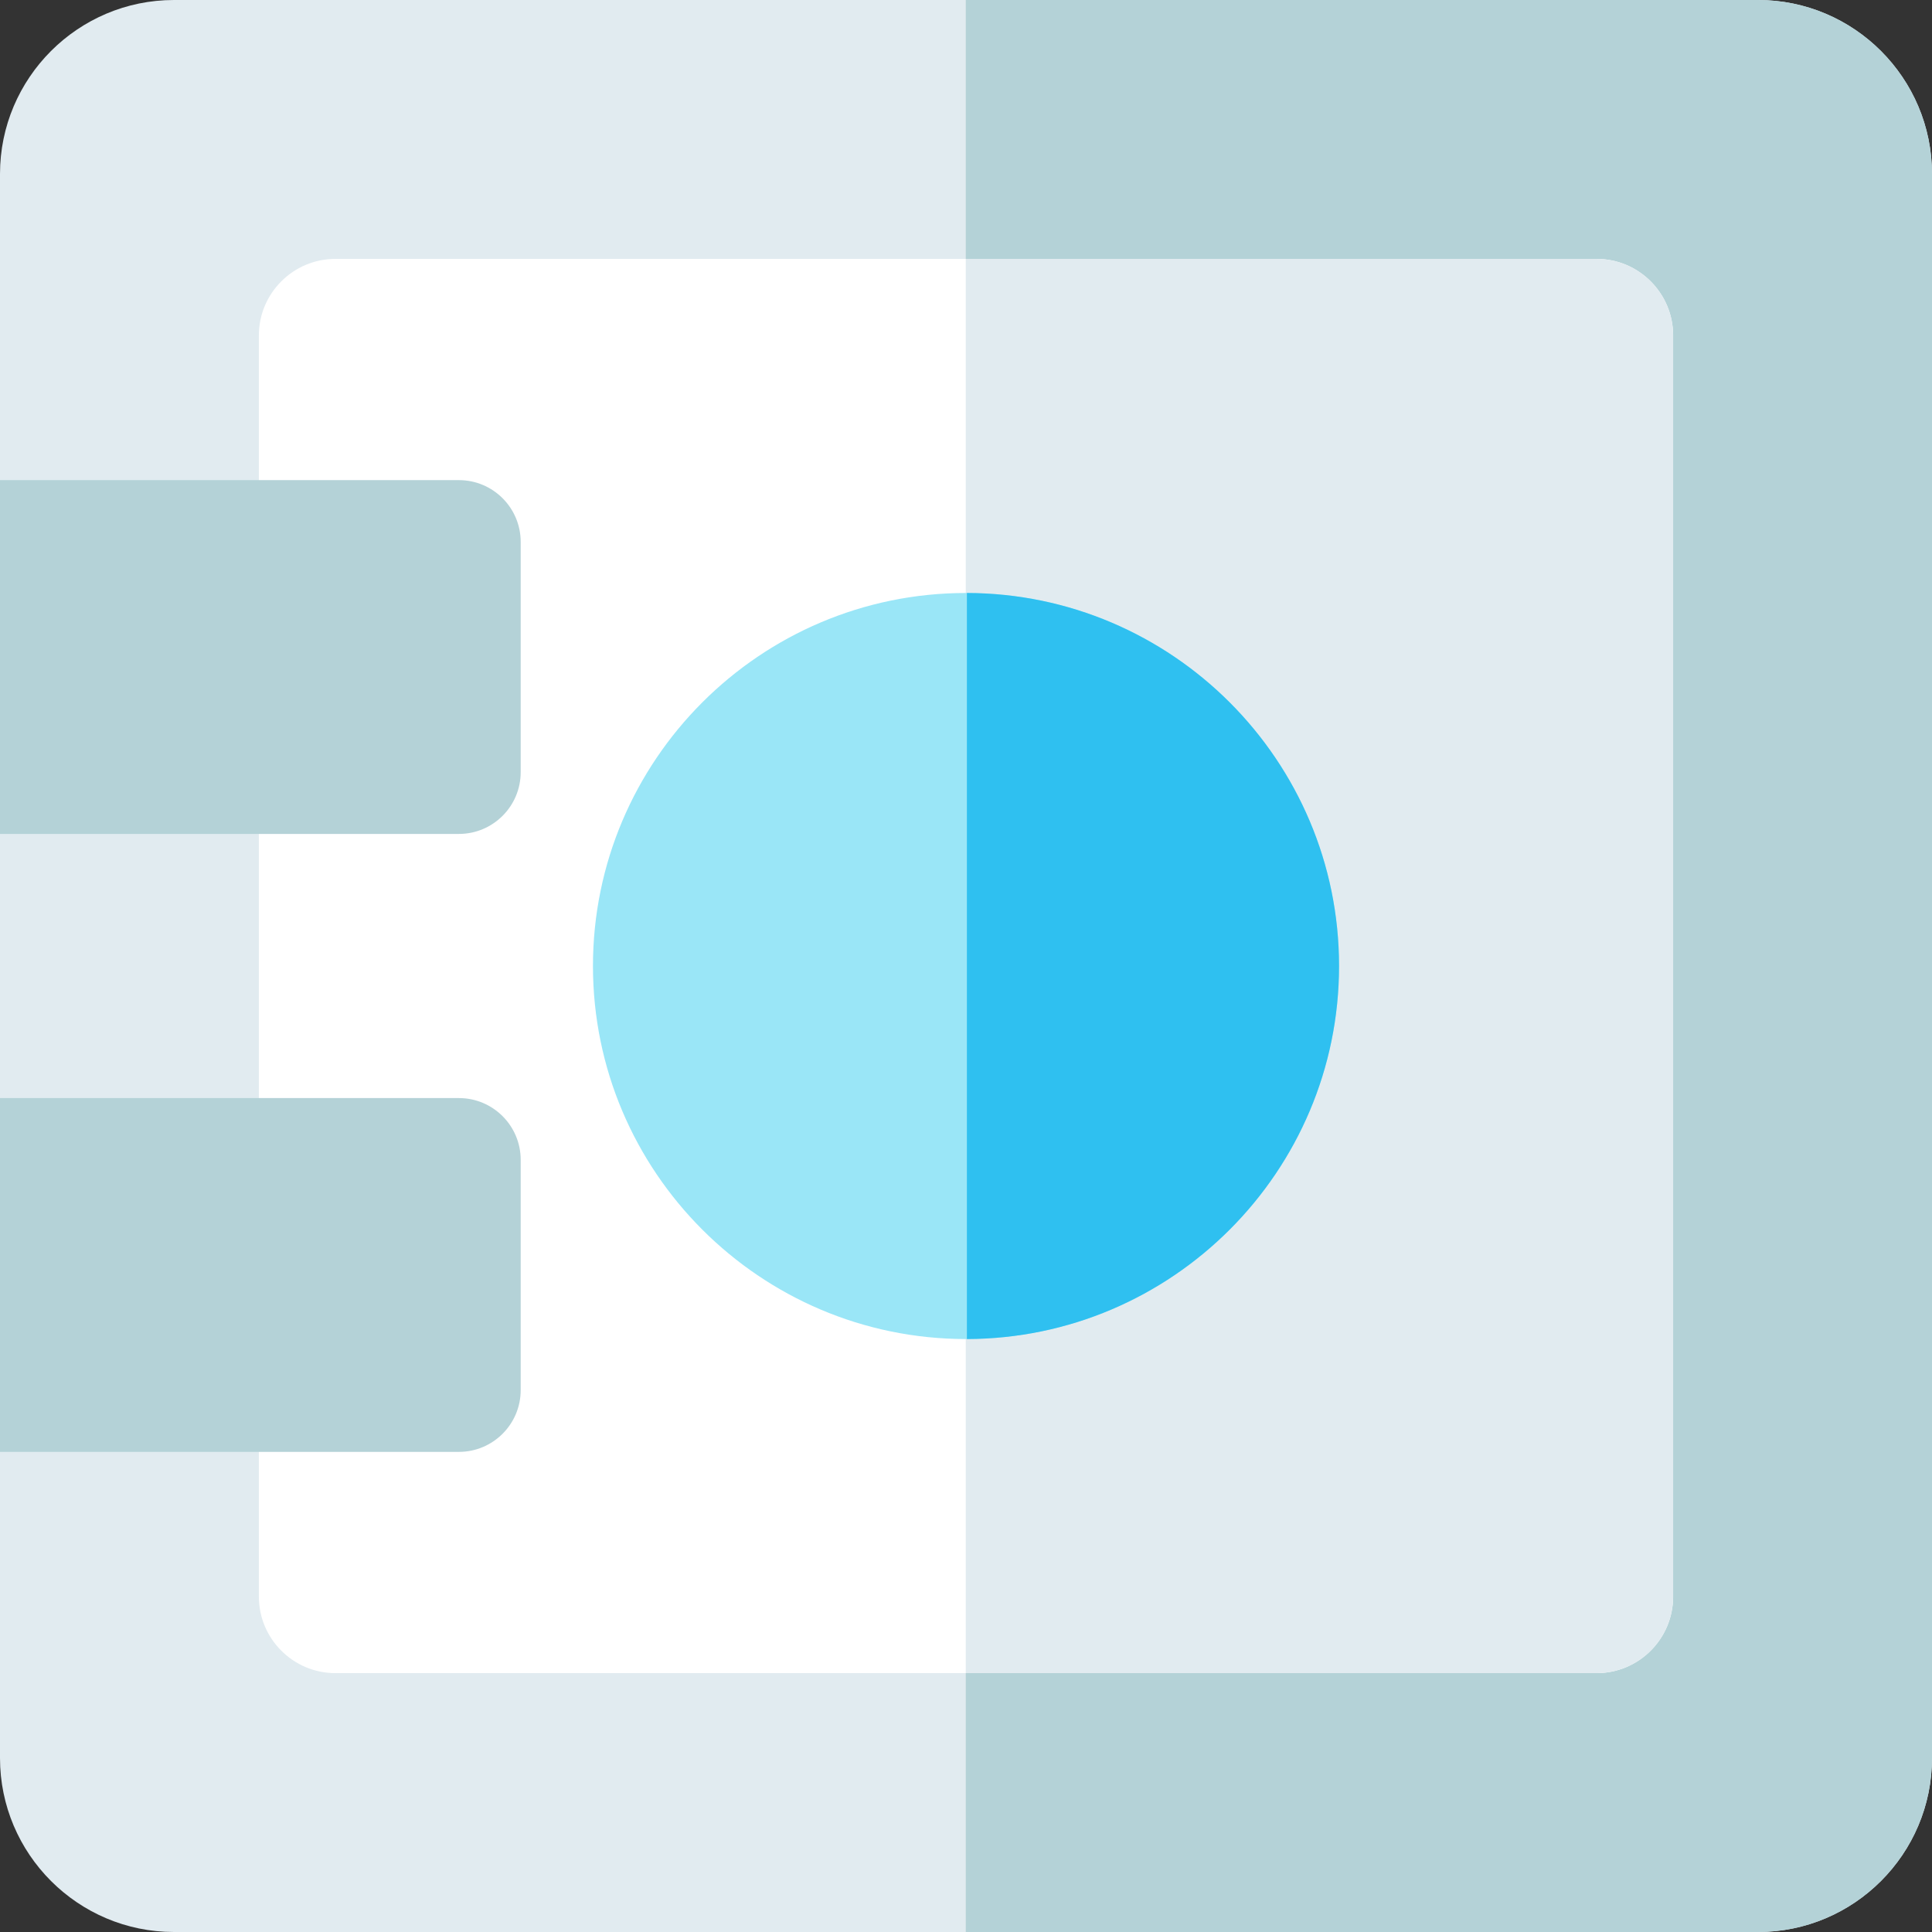 <svg xmlns="http://www.w3.org/2000/svg" height="512pt" version="1.1" viewBox="0 0 512 512" width="512pt">
<rect x="0" y="0" width="512" height="512" fill="#333333" stroke="none"/>
<g id="surface1">
<path d="M 512 46.102 L 512 465.898 C 512 491.32 491.32 512 465.898 512 L 46.102 512 C 20.68 512 0 491.32 0 465.898 L 0 46.102 C 0 20.68 20.68 0 46.102 0 L 465.898 0 C 491.32 0 512 20.68 512 46.102 Z M 512 46.102 " style=" stroke:none;fill-rule:nonzero;fill:rgb(88.235%,92.157%,94.118%);fill-opacity:1;" />
<path d="M 512 46.102 L 512 465.898 C 512 491.32 491.32 512 465.898 512 L 255.941 512 L 255.941 0 L 465.898 0 C 491.32 0 512 20.68 512 46.102 Z M 512 46.102 " style=" stroke:none;fill-rule:nonzero;fill:rgb(70.588%,82.353%,84.314%);fill-opacity:1;" />
<path d="M 443.398 88.891 L 443.398 423.109 C 443.398 434.301 434.301 443.398 423.109 443.398 L 88.891 443.398 C 77.699 443.398 68.602 434.301 68.602 423.109 L 68.602 88.891 C 68.602 77.711 77.699 68.609 88.891 68.609 L 423.109 68.609 C 434.301 68.609 443.398 77.711 443.398 88.891 Z M 443.398 88.891 " style=" stroke:none;fill-rule:nonzero;fill:rgb(100%,100%,100%);fill-opacity:1;" />
<path d="M 443.398 88.891 L 443.398 423.109 C 443.398 434.301 434.301 443.398 423.109 443.398 L 255.941 443.398 L 255.941 68.609 L 423.109 68.609 C 434.301 68.609 443.398 77.711 443.398 88.891 Z M 443.398 88.891 " style=" stroke:none;fill-rule:nonzero;fill:rgb(88.235%,92.157%,94.118%);fill-opacity:1;" />
<path d="M 354.859 256 C 354.859 310.43 310.641 354.73 256.238 354.859 L 256 354.859 C 201.488 354.859 157.141 310.512 157.141 256 C 157.141 201.488 201.488 157.148 256 157.148 L 256.238 157.148 C 310.641 157.281 354.859 201.57 354.859 256 Z M 354.859 256 " style=" stroke:none;fill-rule:nonzero;fill:rgb(60.392%,90.196%,96.863%);fill-opacity:1;" />
<path d="M 137.988 143.602 L 137.988 204.641 C 137.988 213.66 130.648 221 121.621 221 L 0 221 L 0 127.238 L 121.621 127.238 C 130.648 127.238 137.988 134.578 137.988 143.602 Z M 137.988 143.602 " style=" stroke:none;fill-rule:nonzero;fill:rgb(70.588%,82.353%,84.314%);fill-opacity:1;" />
<path d="M 137.988 307.359 L 137.988 368.398 C 137.988 377.422 130.648 384.762 121.621 384.762 L 0 384.762 L 0 291 L 121.621 291 C 130.648 291 137.988 298.34 137.988 307.359 Z M 137.988 307.359 " style=" stroke:none;fill-rule:nonzero;fill:rgb(70.588%,82.353%,84.314%);fill-opacity:1;" />
<path d="M 354.859 256 C 354.859 310.43 310.641 354.73 256.238 354.859 L 256.238 157.148 C 310.641 157.281 354.859 201.57 354.859 256 Z M 354.859 256 " style=" stroke:none;fill-rule:nonzero;fill:rgb(18.431%,75.294%,94.118%);fill-opacity:1;" />
</g>
</svg>